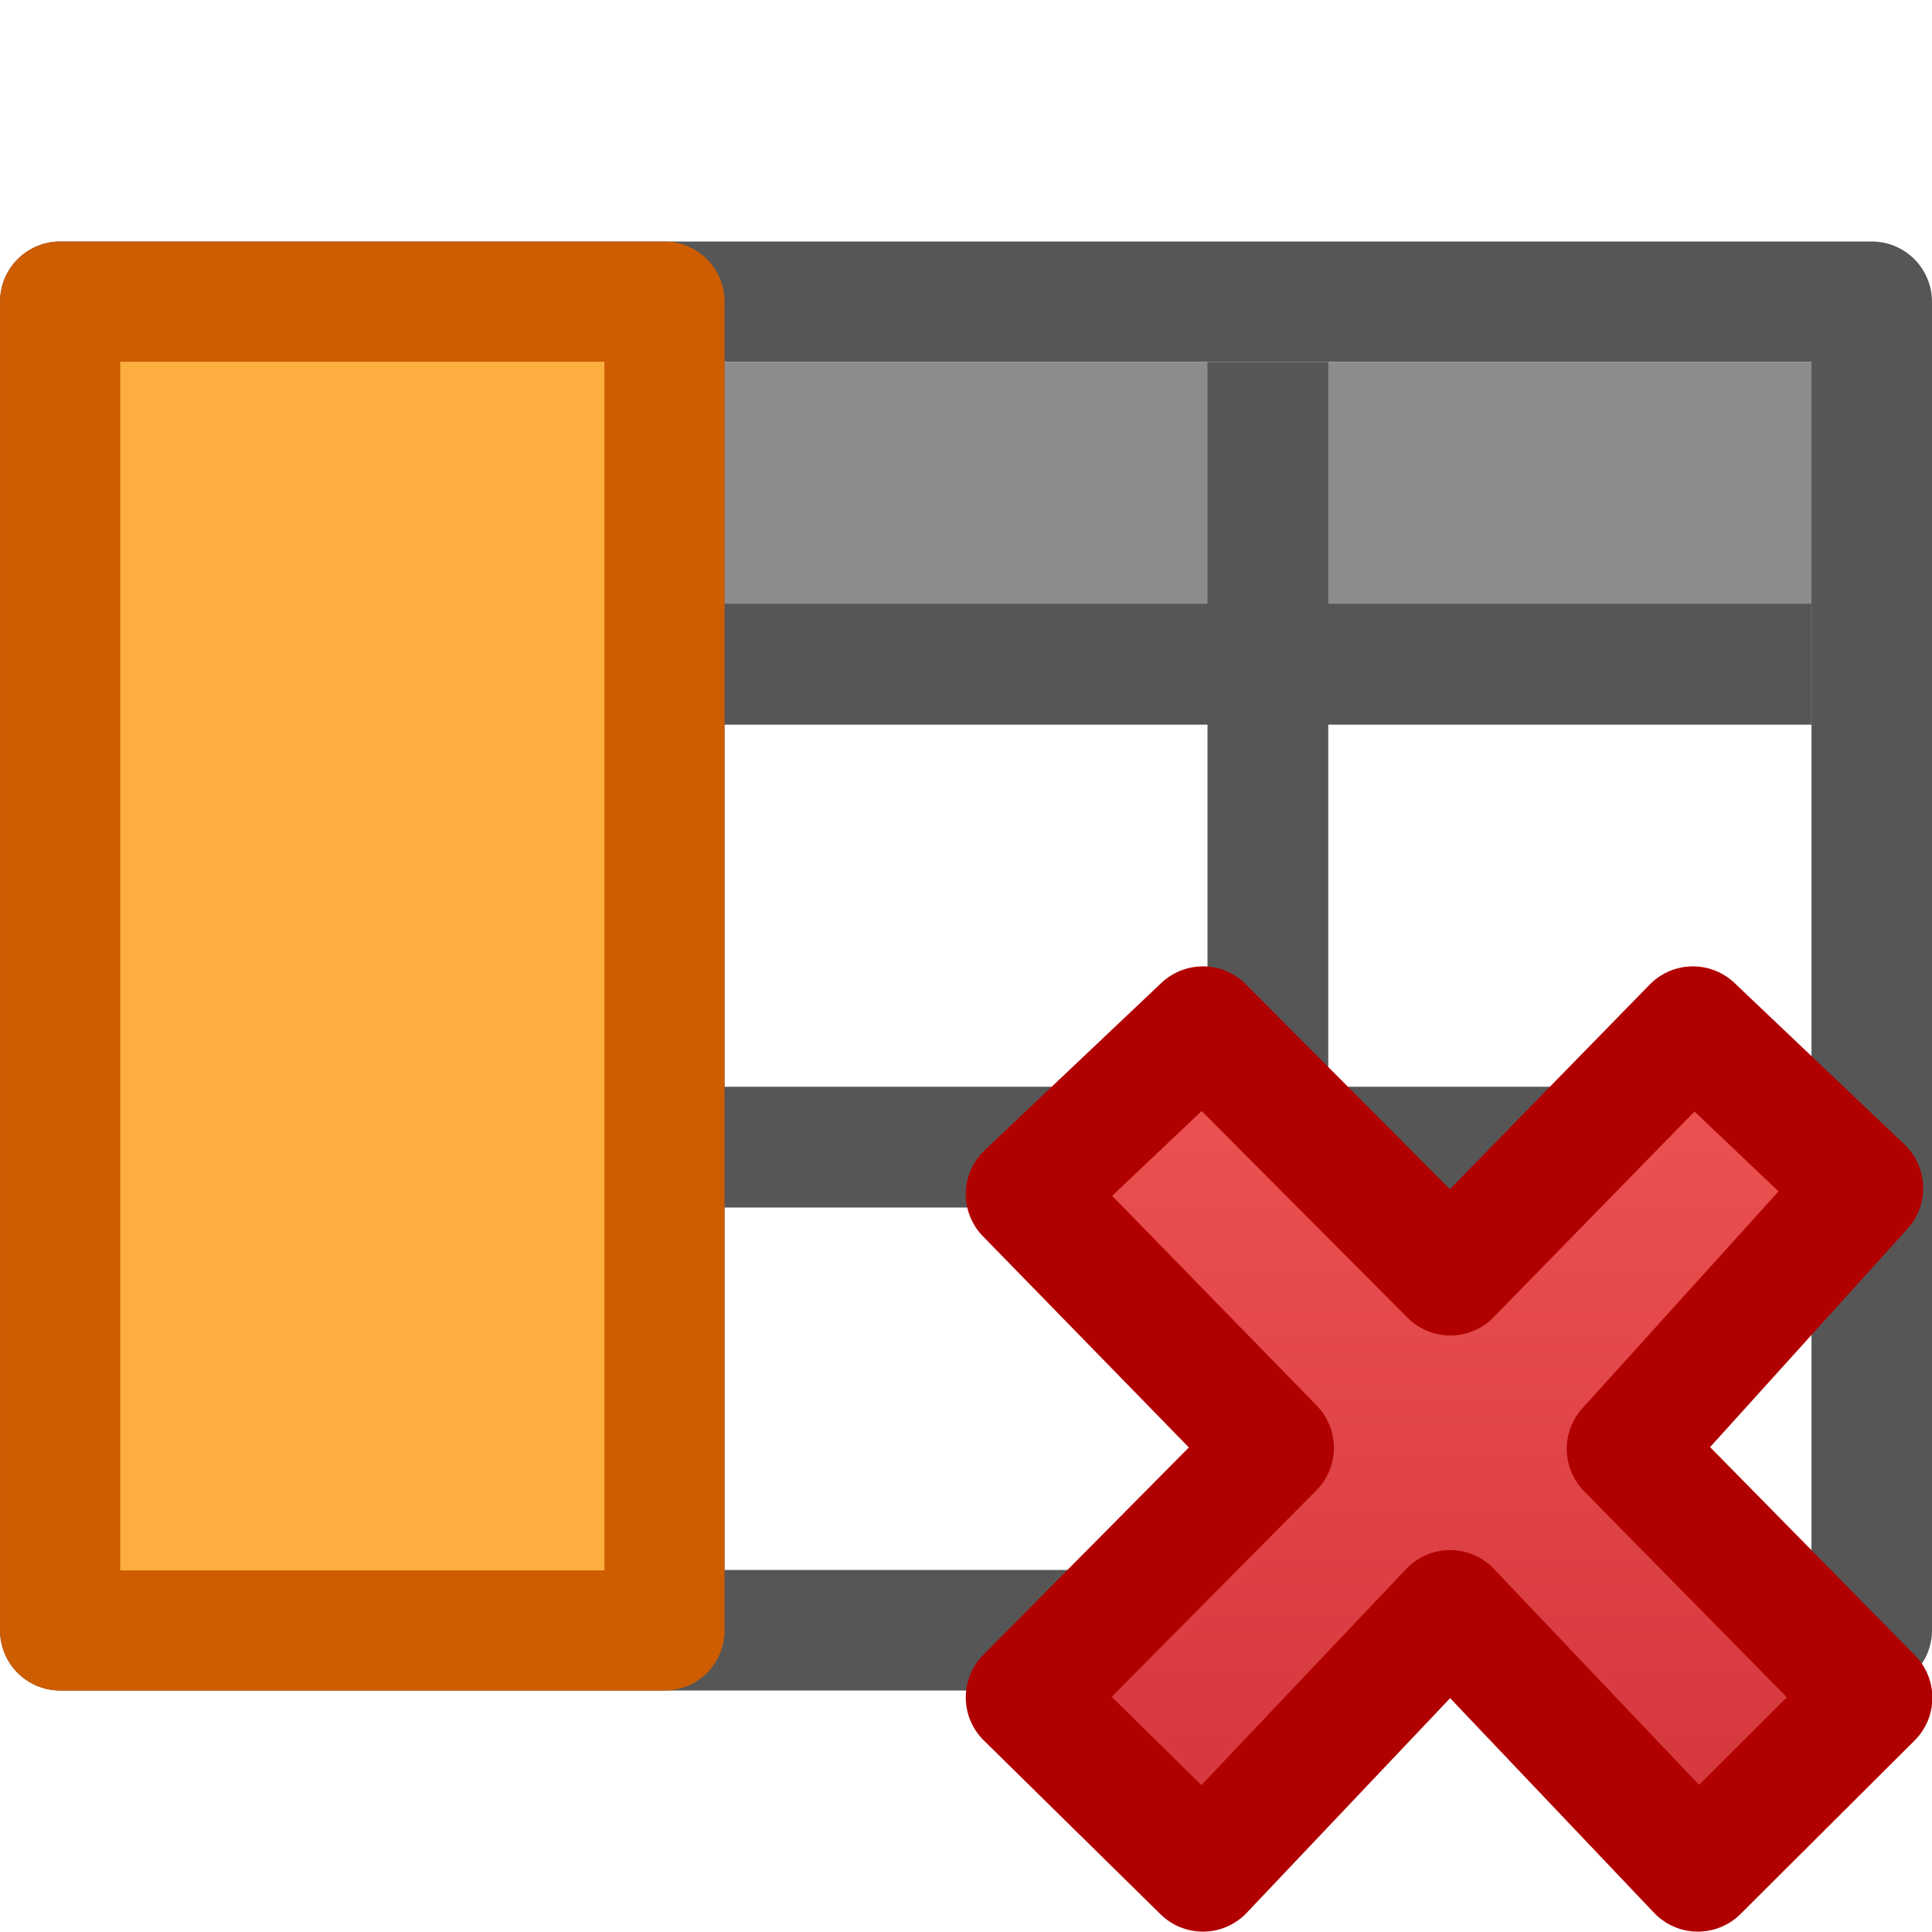 <svg viewBox="0 0 16 16" xmlns="http://www.w3.org/2000/svg" xmlns:xlink="http://www.w3.org/1999/xlink"><linearGradient id="a" gradientTransform="matrix(.369 0 0 .389 7.576 7.143)" gradientUnits="userSpaceOnUse" x1="11.192" x2="11.192" y1="4.064" y2="30.298"><stop offset="0" stop-color="#ed5353"/><stop offset="1" stop-color="#c6262e"/></linearGradient><path d="m0 3h16v3h-16z" fill="#8c8c8c"/><path d="m .5 2a .499.499 0 0 0 -.5.5v11a .499.499 0 0 0  .5.5h15a .499.499 0 0 0  .5-.5v-11a .499.499 0 0 0 -.5-.5zm.498.998h14.004v10.004h-14.004zm4.002.002v2h-4v1h4v3h-4v1h4v3h1v-3h4v3h1v-3h4v-1h-4v-3h4v-1h-4v-2h-1v2h-4v-2zm1 3h4v3h-4z" fill="#565656"/><path d="m .498 2.498h5.005v11.005h-5.005z" fill="#fcaf3e" stroke="#ce5c00" stroke-linejoin="round" stroke-width=".995"/><path d="m15.503 14.06-2.028-2.061 1.952-2.159-1.407-1.337-2.009 2.057-2.049-2.057-1.464 1.386 2.049 2.101-2.049 2.067 1.464 1.44 2.047-2.16 2.052 2.16z" fill="url(#a)" stroke="#b10000" stroke-linejoin="round" stroke-width="1"/></svg>